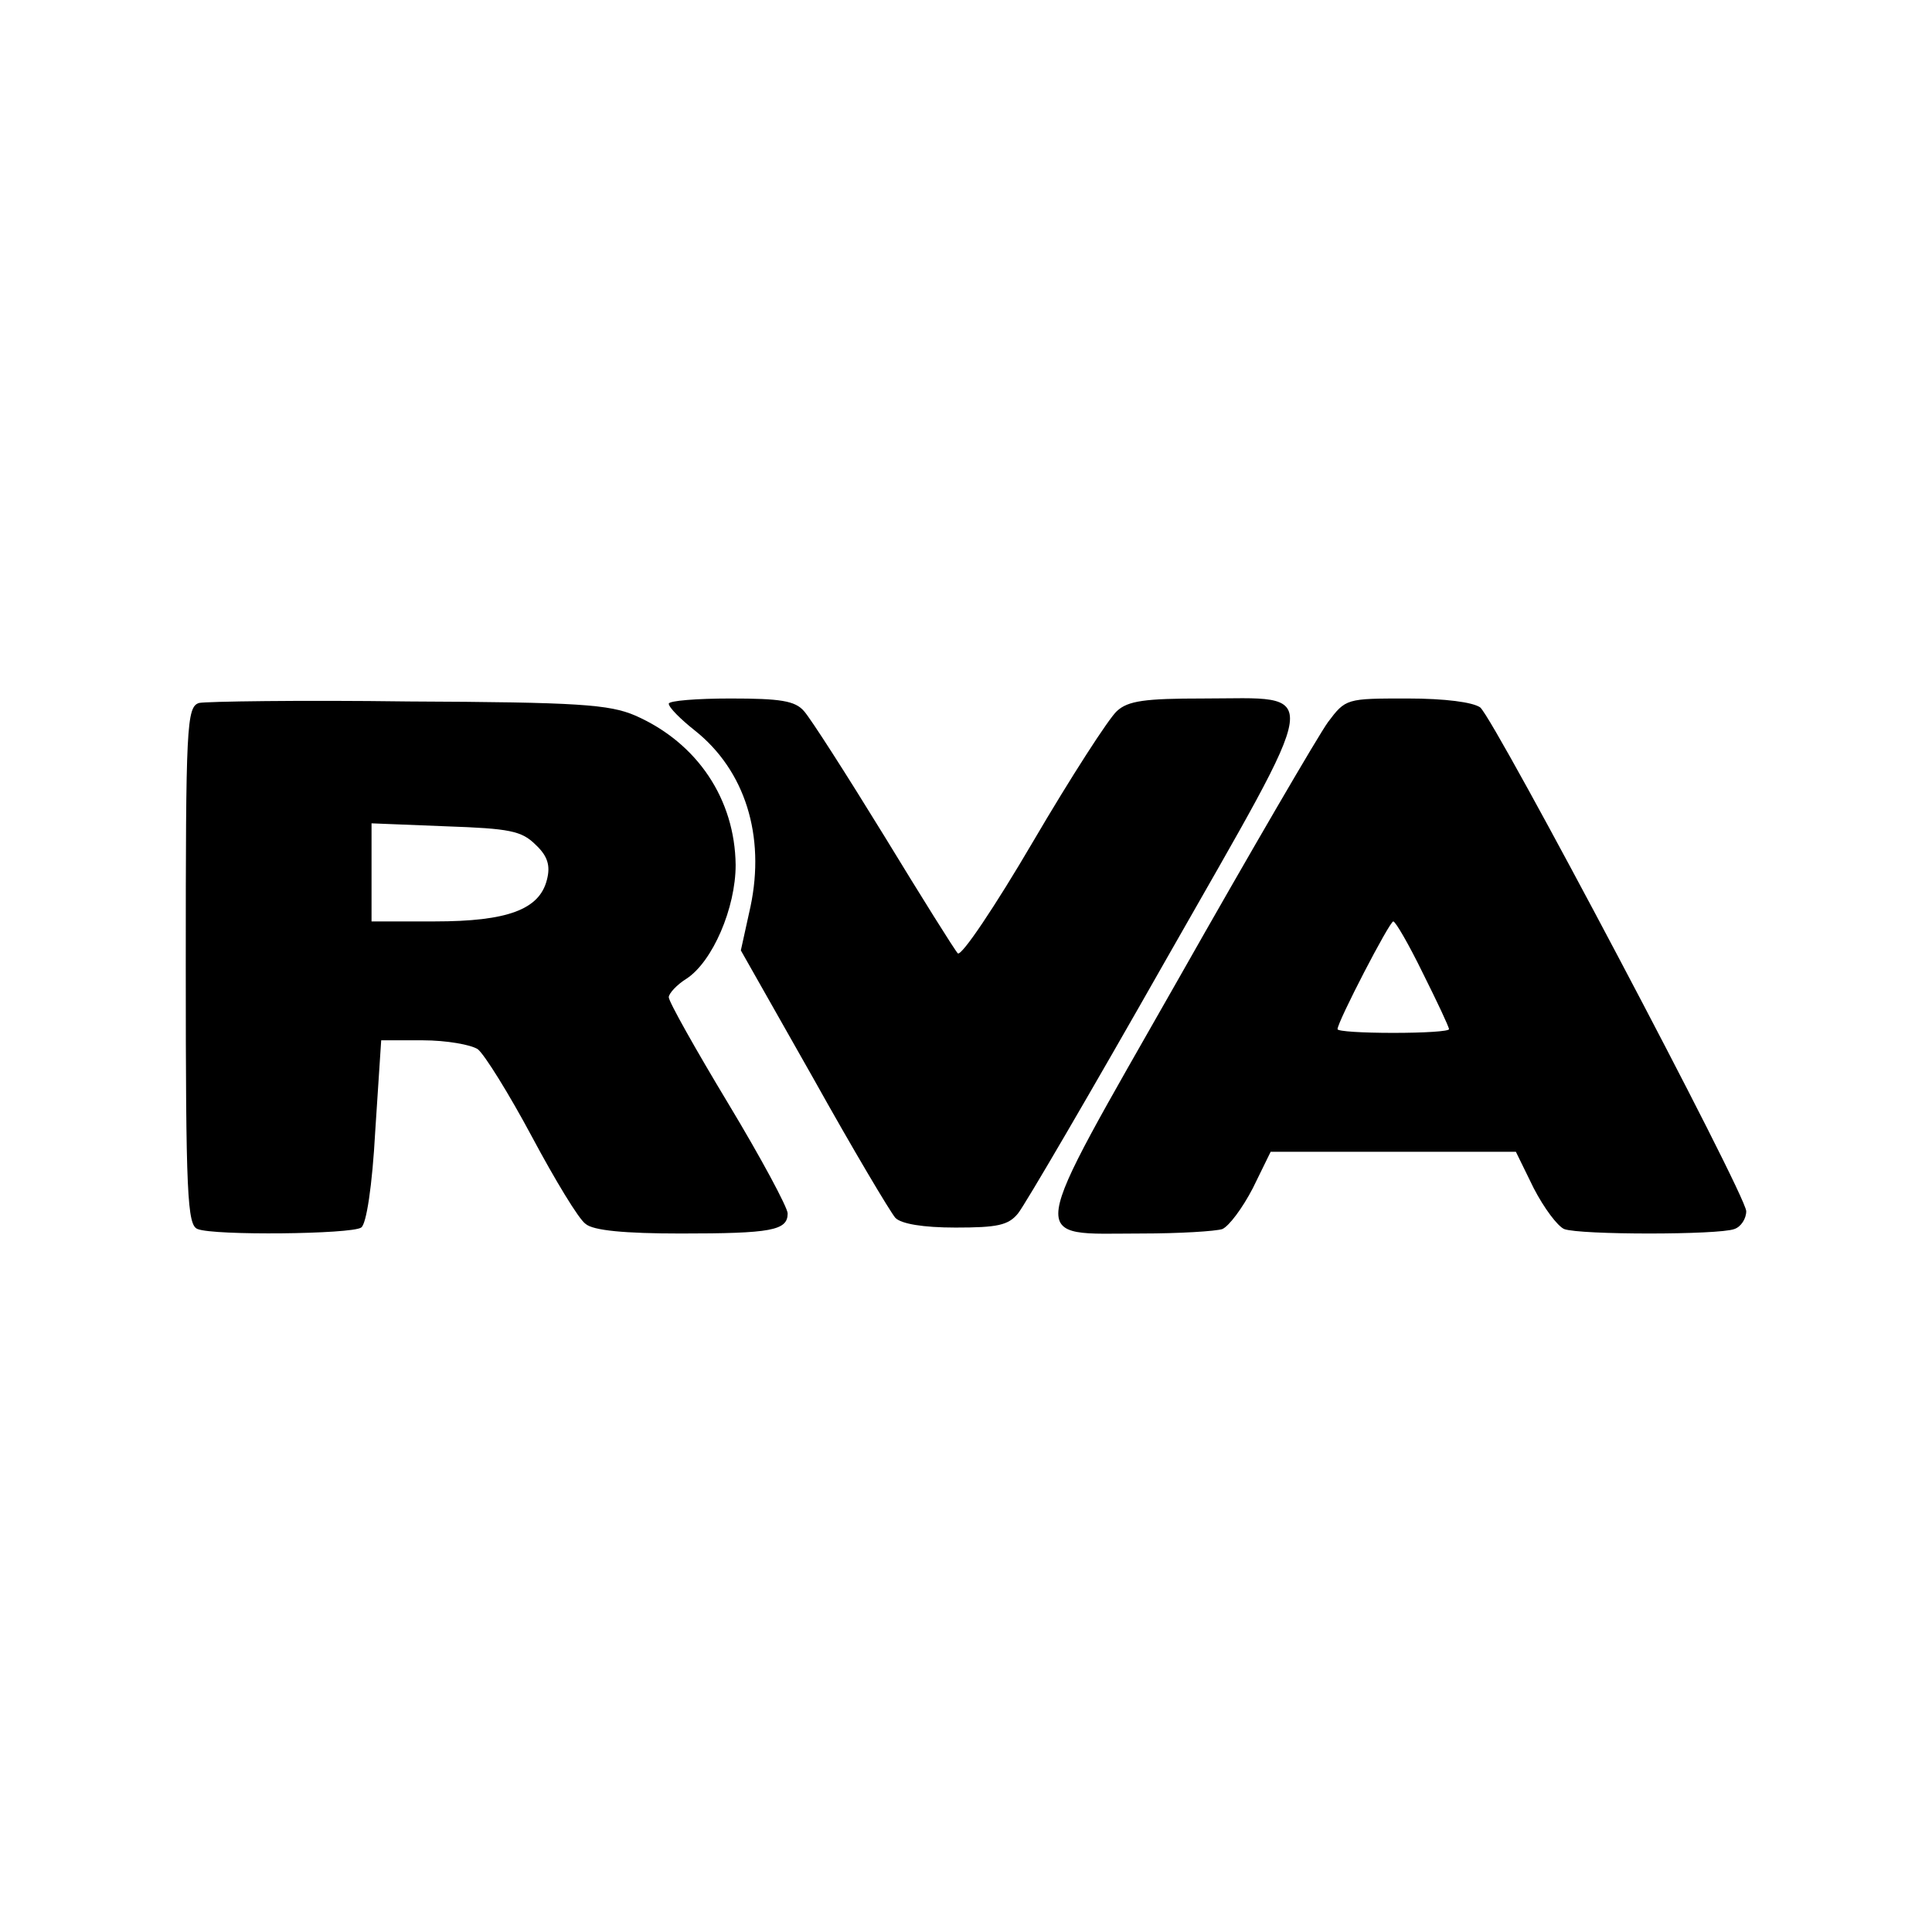 <?xml version="1.0" standalone="no"?>
<!DOCTYPE svg PUBLIC "-//W3C//DTD SVG 20010904//EN"
 "http://www.w3.org/TR/2001/REC-SVG-20010904/DTD/svg10.dtd">
<svg version="1.0" xmlns="http://www.w3.org/2000/svg"
 width="260pt" height="260pt" viewBox="0 0 260 260"
 preserveAspectRatio="xMidYMid meet">
<g transform="translate(0,260) scale(0.1,-0.1)"
fill="#000000" stroke="none">
<path d="M268 1654 c-17 -5 -18 -31 -18 -354 0 -308 2 -349 16 -354 22 -9 207
-7 220 2 7 4 15 56 19 130 l8 122 56 0 c32 0 65 -6 74 -12 9 -7 42 -60 73
-118 31 -58 63 -111 72 -117 10 -9 53 -13 128 -13 122 0 144 4 144 27 0 8 -36
75 -80 148 -44 73 -80 137 -80 143 0 5 11 17 24 25 35 23 66 95 66 153 -1 88
-51 164 -135 201 -35 15 -76 18 -305 19 -146 2 -273 0 -282 -2z m453 -191 c16
-15 20 -28 15 -47 -10 -40 -53 -56 -151 -56 l-85 0 0 66 0 66 100 -4 c86 -3
102 -6 121 -25z"/>
<path d="M900 1653 c0 -5 16 -21 35 -36 68 -54 95 -142 75 -237 l-13 -59 98
-173 c53 -95 103 -179 110 -187 8 -8 37 -13 81 -13 56 0 71 3 84 19 9 11 99
165 200 343 214 376 211 350 49 350 -78 0 -101 -3 -116 -17 -11 -10 -62 -89
-113 -176 -51 -87 -96 -154 -101 -150 -4 4 -49 76 -99 158 -51 83 -99 158
-108 168 -12 14 -32 17 -99 17 -45 0 -83 -3 -83 -7z"/>
<path d="M1787 1628 c-13 -18 -104 -174 -202 -347 -207 -364 -204 -341 -49
-341 51 0 100 3 109 6 9 4 27 28 41 55 l24 49 165 0 165 0 24 -49 c14 -27 32
-51 41 -55 21 -8 208 -8 229 0 9 3 16 14 16 24 0 22 -338 661 -358 678 -10 7
-47 12 -98 12 -82 0 -83 0 -107 -32z m128 -338 c19 -38 35 -72 35 -75 0 -3
-34 -5 -75 -5 -41 0 -75 2 -75 5 0 10 70 145 75 145 3 0 21 -31 40 -70z"/>
</g>
</svg>
